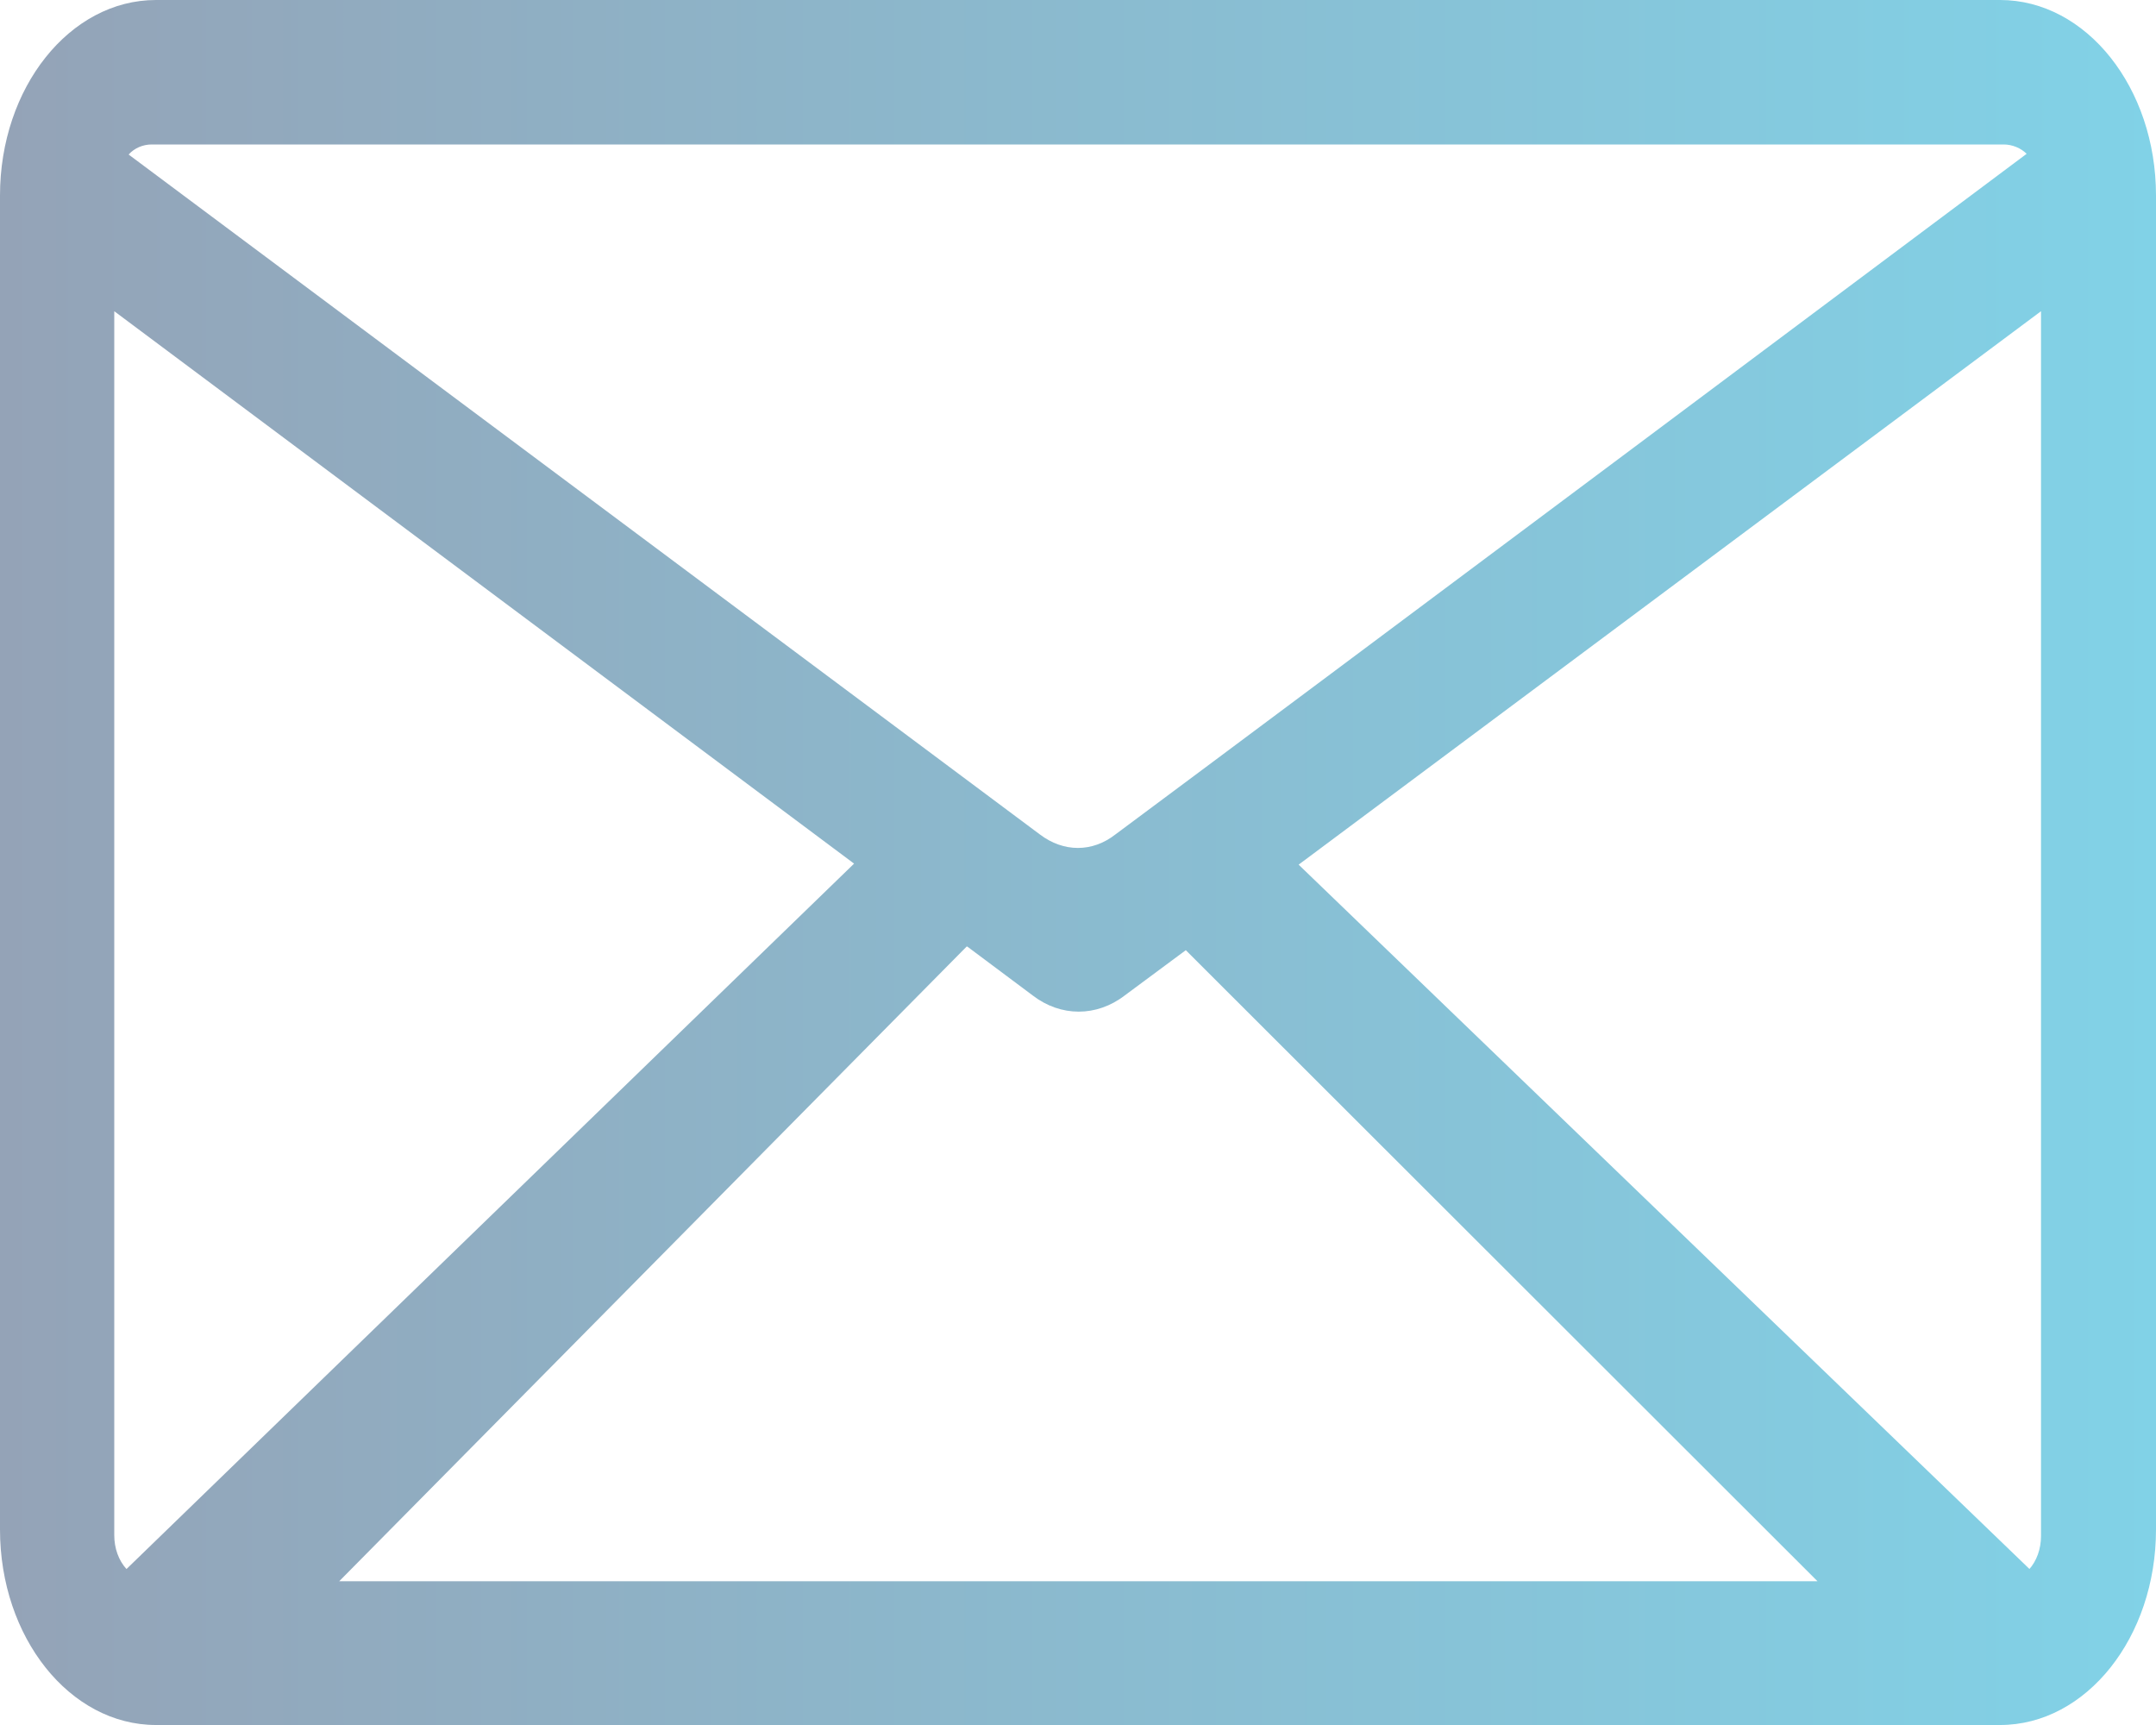<?xml version="1.0" encoding="UTF-8"?><svg id="a" xmlns="http://www.w3.org/2000/svg" xmlns:xlink="http://www.w3.org/1999/xlink" viewBox="0 0 30 24"><defs><style>.c{fill:url(#b);}</style><linearGradient id="b" x1="0" y1="12" x2="30" y2="12" gradientUnits="userSpaceOnUse"><stop offset="0" stop-color="#94a3b7"/><stop offset="1" stop-color="#81d2e7"/></linearGradient></defs><path class="c" d="M28.2,2.14c-.08-.08-.2-.13-.32-.13H2.11c-.12,0-.24.05-.32.14.03.02,0,0,0,0l12.68,9.46c.33.25.73.25,1.05,0,2.29-1.7,12.68-9.47,12.68-9.47,0,0,0,0,0,0ZM11.89,12.02L1.59,4.33h0v17.03c0,.18.06.35.17.47l10.13-9.82ZM13.45,13.17l-8.73,8.83h20.57l-8.79-8.78-.85.63c-.39.3-.89.3-1.28,0l-.91-.68ZM28.23,21.84c.11-.12.17-.29.17-.47V4.33l-10.33,7.7,10.17,9.8ZM0,21.29V2.72C0,1.22.97,0,2.17,0h25.66c1.2,0,2.17,1.22,2.17,2.72v18.56c0,1.5-.97,2.72-2.17,2.72H2.17c-1.2,0-2.17-1.22-2.17-2.72Z"/></svg>